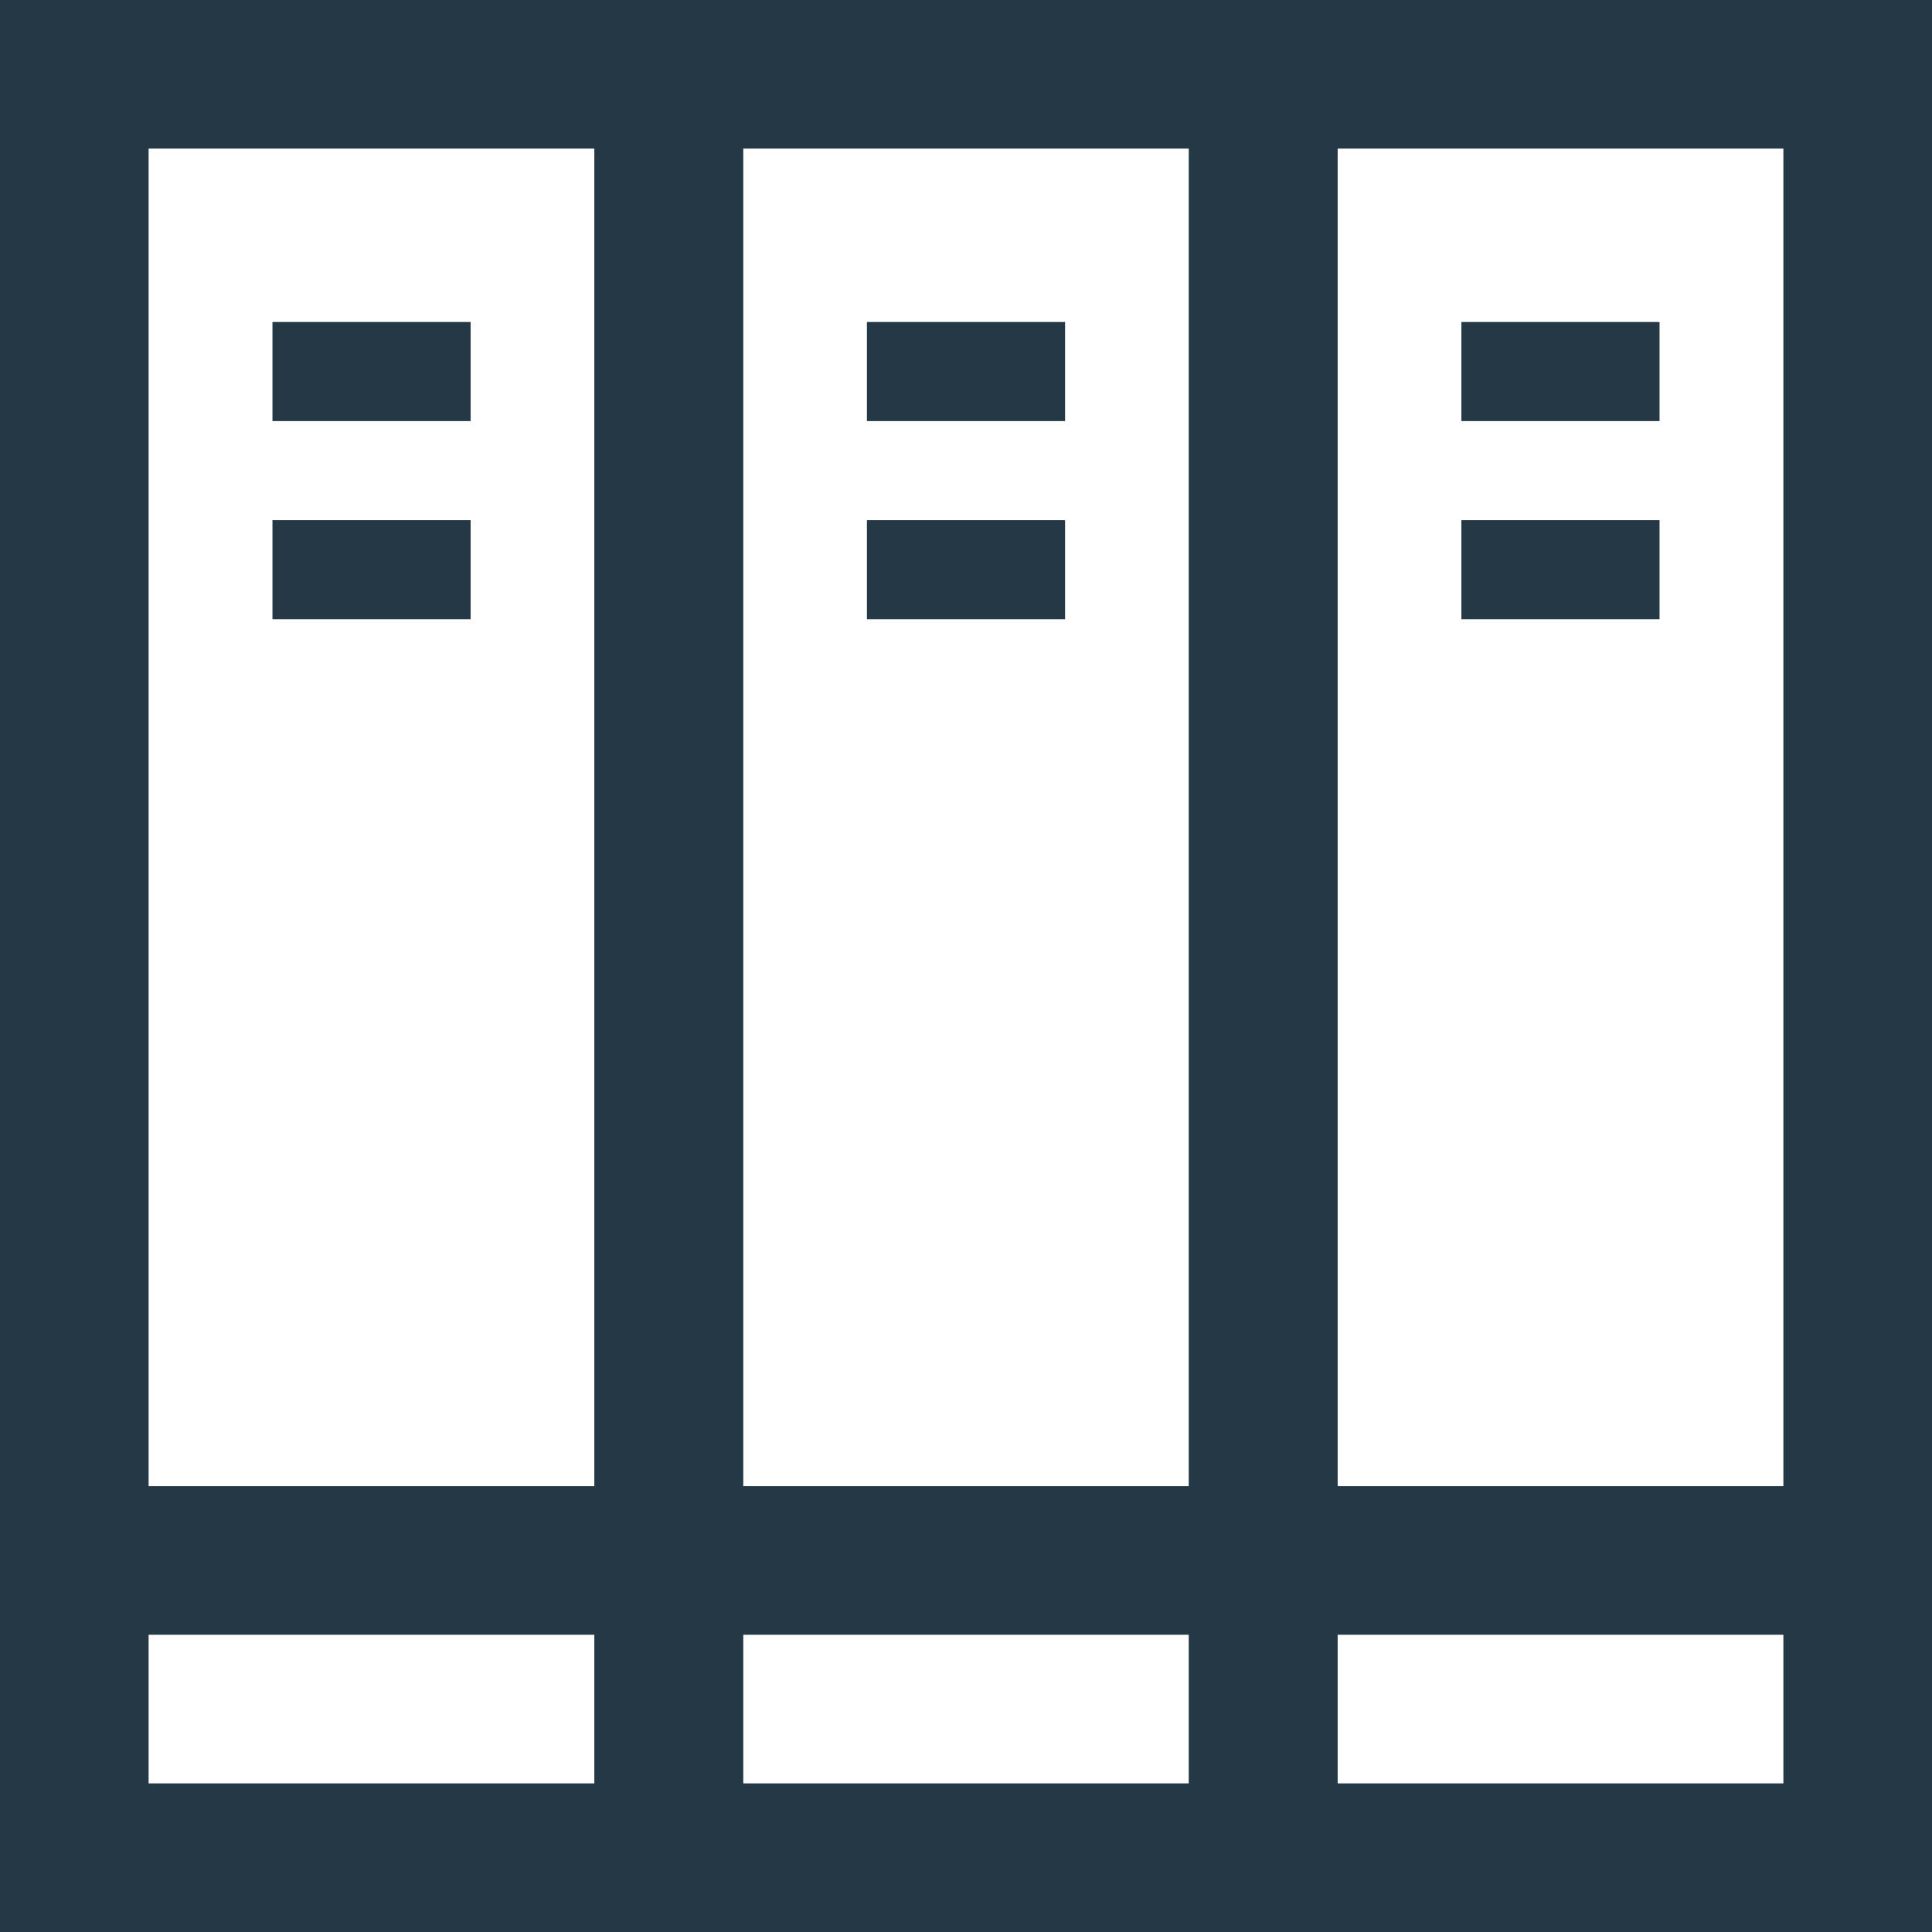 <svg xmlns="http://www.w3.org/2000/svg" width="19.5" height="19.5" viewBox="0 0 19.5 19.5"><g transform="translate(0.75 0.75)"><path d="M491.809,382.24" transform="translate(-482.801 -372.362)" fill="none" stroke="#253846" stroke-miterlimit="10" stroke-width="1.5"/><rect width="6" height="18" fill="none" stroke="#253846" stroke-miterlimit="10" stroke-width="1.5"/><rect width="6" height="18" transform="translate(6)" fill="none" stroke="#253846" stroke-miterlimit="10" stroke-width="1.5"/><rect width="6" height="18" transform="translate(12)" fill="none" stroke="#253846" stroke-miterlimit="10" stroke-width="1.5"/><line x2="18" transform="translate(0 15)" fill="none" stroke="#253846" stroke-miterlimit="10" stroke-width="1.5"/><line x2="2" transform="translate(2 3)" fill="none" stroke="#253846" stroke-miterlimit="10" stroke-width="1"/><line x2="2" transform="translate(2 5)" fill="none" stroke="#253846" stroke-miterlimit="10" stroke-width="1"/><line x2="2" transform="translate(8 3)" fill="none" stroke="#253846" stroke-miterlimit="10" stroke-width="1"/><line x2="2" transform="translate(8 5)" fill="none" stroke="#253846" stroke-miterlimit="10" stroke-width="1"/><line x2="2" transform="translate(14 3)" fill="none" stroke="#253846" stroke-miterlimit="10" stroke-width="1"/><line x2="2" transform="translate(14 5)" fill="none" stroke="#253846" stroke-miterlimit="10" stroke-width="1"/></g></svg>